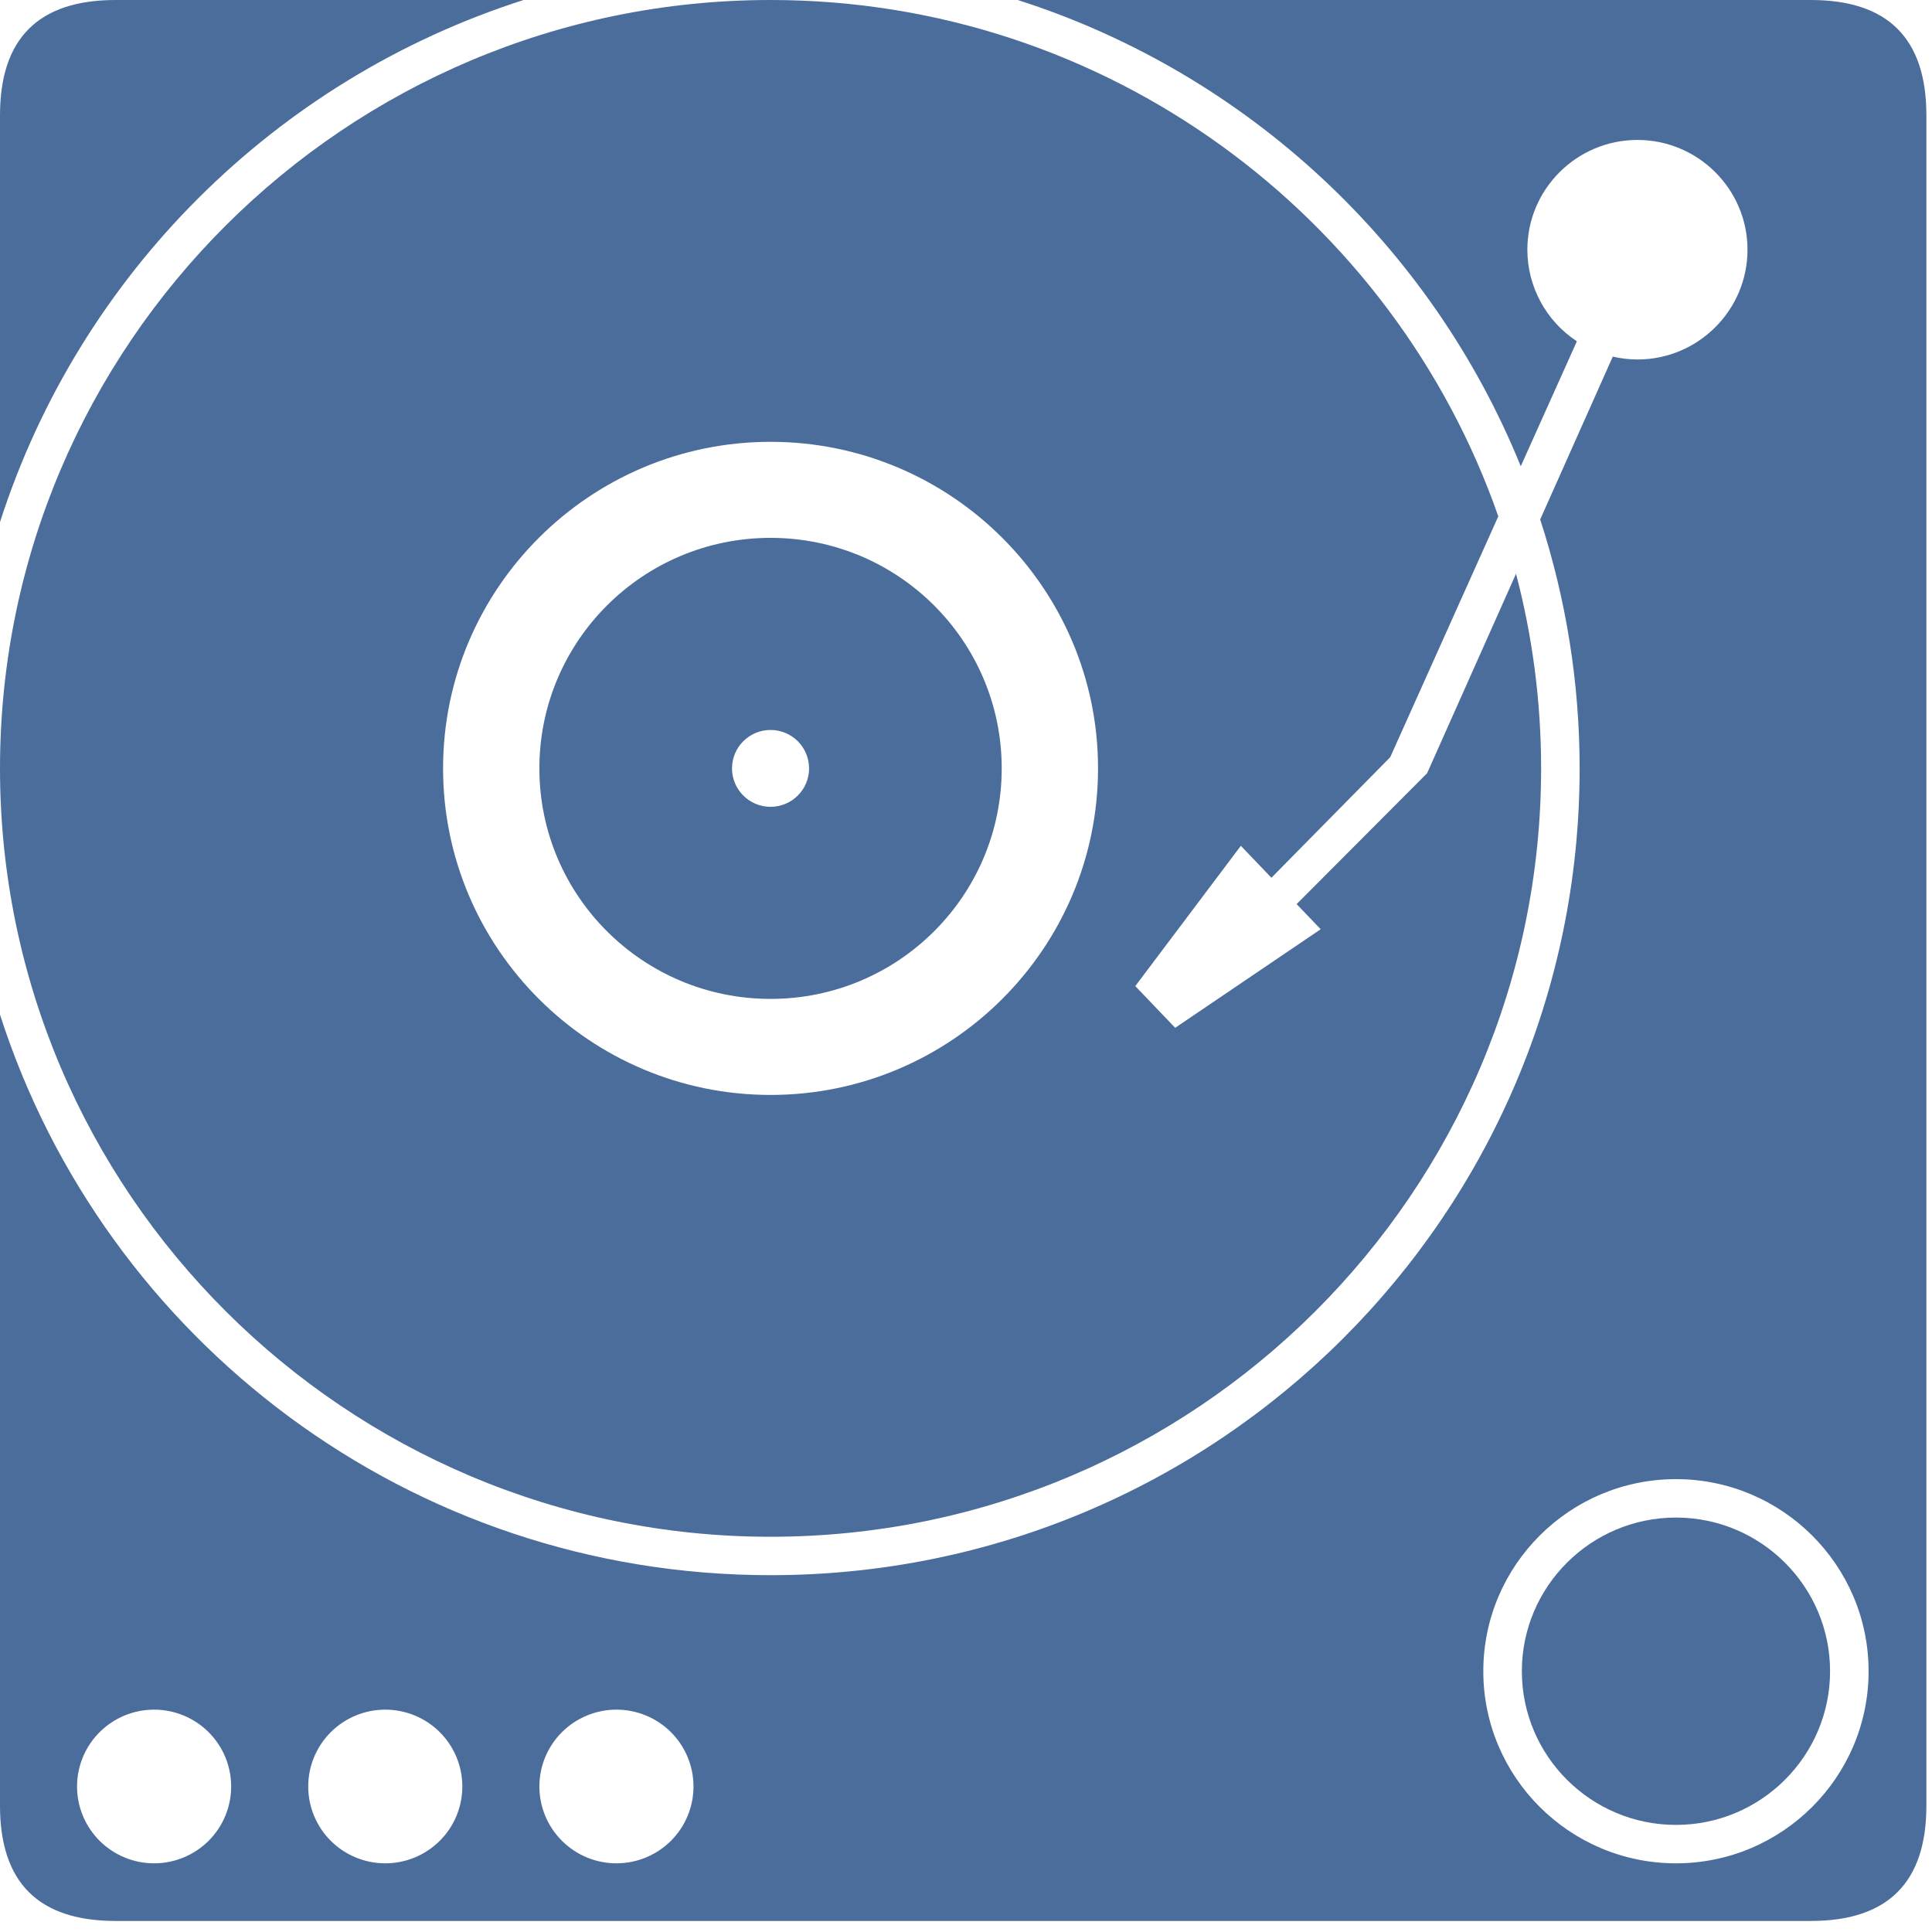 <svg width="99" height="99" viewBox="0 0 99 99" fill="none" xmlns="http://www.w3.org/2000/svg">
    <g clip-path="url(#clip0_144_549)">
        <g clip-path="url(#clip1_144_549)">
            <g clip-path="url(#clip2_144_549)">
                <path
                    d="M39.485 78.747C61.257 78.747 78.97 61.084 78.97 39.373C78.97 35.929 78.521 32.587 77.684 29.401L73.129 39.621L66.442 46.328L67.675 47.617L60.219 52.667L58.175 50.529L63.584 43.341L65.15 44.978L71.238 38.8L76.776 26.458C71.403 11.074 56.721 0 39.485 0C17.713 0 0 17.663 0 39.373C0 61.084 17.713 78.747 39.485 78.747ZM39.485 22.64C48.738 22.64 56.266 30.146 56.266 39.373C56.266 48.601 48.738 56.107 39.485 56.107C30.232 56.107 22.704 48.601 22.704 39.373C22.704 30.146 30.232 22.64 39.485 22.64Z"
                    fill="#4B6D9B" />
                <path
                    d="M39.485 51.186C46.028 51.186 51.33 45.898 51.33 39.374C51.33 32.849 46.028 27.561 39.485 27.561C32.942 27.561 27.639 32.849 27.639 39.374C27.639 45.898 32.942 51.186 39.485 51.186ZM39.485 37.405C39.744 37.405 40.001 37.456 40.24 37.555C40.48 37.654 40.698 37.799 40.881 37.982C41.064 38.165 41.21 38.382 41.309 38.621C41.408 38.86 41.459 39.116 41.459 39.375C41.459 39.633 41.408 39.889 41.309 40.128C41.209 40.367 41.064 40.584 40.88 40.767C40.697 40.95 40.479 41.095 40.24 41.194C40 41.292 39.743 41.343 39.484 41.343C38.96 41.343 38.458 41.136 38.088 40.766C37.717 40.397 37.51 39.896 37.51 39.374C37.51 38.851 37.718 38.35 38.088 37.981C38.459 37.612 38.961 37.405 39.485 37.405Z"
                    fill="#4B6D9B" />
                <path
                    d="M26.83 0H5.923C1.974 0 0 1.969 0 5.906V26.754C4.073 14.074 14.114 4.061 26.83 0Z"
                    fill="#4B6D9B" />
                <path
                    d="M85.88 77.763C81.525 77.763 77.983 81.296 77.983 85.637C77.983 89.979 81.525 93.512 85.88 93.512C90.234 93.512 93.777 89.979 93.777 85.637C93.777 81.296 90.234 77.763 85.88 77.763Z"
                    fill="#4B6D9B" />
                <path
                    d="M92.79 0H52.149C63.886 3.752 73.342 12.58 77.927 23.893L80.803 17.488C80.023 16.976 79.383 16.28 78.941 15.461C78.498 14.642 78.265 13.726 78.265 12.795C78.265 9.695 80.795 7.171 83.905 7.171C87.016 7.171 89.546 9.696 89.546 12.796C89.546 15.897 87.015 18.421 83.905 18.421C83.471 18.421 83.05 18.367 82.643 18.274L78.923 26.619C80.263 30.739 80.945 35.043 80.944 39.373C80.944 62.206 62.382 80.716 39.485 80.716C21.001 80.716 5.35 68.653 0 51.993V92.528C0 96.465 1.974 98.434 5.923 98.434H92.79C96.738 98.434 98.712 96.465 98.712 92.528V5.906C98.712 1.969 96.738 0 92.79 0ZM7.897 95.481C6.85 95.481 5.845 95.066 5.105 94.328C4.364 93.589 3.948 92.588 3.948 91.543C3.948 90.499 4.364 89.498 5.105 88.759C5.845 88.021 6.85 87.606 7.897 87.606C8.944 87.606 9.948 88.021 10.689 88.759C11.43 89.498 11.845 90.499 11.845 91.543C11.845 92.588 11.43 93.589 10.689 94.328C9.948 95.066 8.944 95.481 7.897 95.481ZM19.742 95.481C18.695 95.481 17.691 95.066 16.95 94.328C16.21 93.589 15.794 92.588 15.794 91.543C15.794 90.499 16.21 89.498 16.95 88.759C17.691 88.021 18.695 87.606 19.742 87.606C20.79 87.606 21.794 88.021 22.534 88.759C23.275 89.498 23.691 90.499 23.691 91.543C23.691 92.588 23.275 93.589 22.534 94.328C21.794 95.066 20.79 95.481 19.742 95.481ZM31.588 95.481C30.541 95.481 29.536 95.066 28.796 94.328C28.055 93.589 27.639 92.588 27.639 91.543C27.639 90.499 28.055 89.498 28.796 88.759C29.536 88.021 30.541 87.606 31.588 87.606C32.635 87.606 33.639 88.021 34.38 88.759C35.12 89.498 35.536 90.499 35.536 91.543C35.536 92.588 35.12 93.589 34.38 94.328C33.639 95.066 32.635 95.481 31.588 95.481ZM85.88 95.481C80.437 95.481 76.008 91.065 76.008 85.637C76.008 80.21 80.437 75.794 85.88 75.794C91.323 75.794 95.751 80.21 95.751 85.637C95.751 91.065 91.323 95.481 85.88 95.481Z"
                    fill="#4B6D9B" />
            </g>
        </g>
    </g>
    <defs>
        <clipPath id="clip0_144_549">
            <rect width="98.712" height="98.434" fill="white" />
        </clipPath>
        <clipPath id="clip1_144_549">
            <rect width="98.712" height="98.434" fill="white" />
        </clipPath>
        <clipPath id="clip2_144_549">
            <rect width="98.712" height="98.434" fill="white" />
        </clipPath>
    </defs>
</svg>
